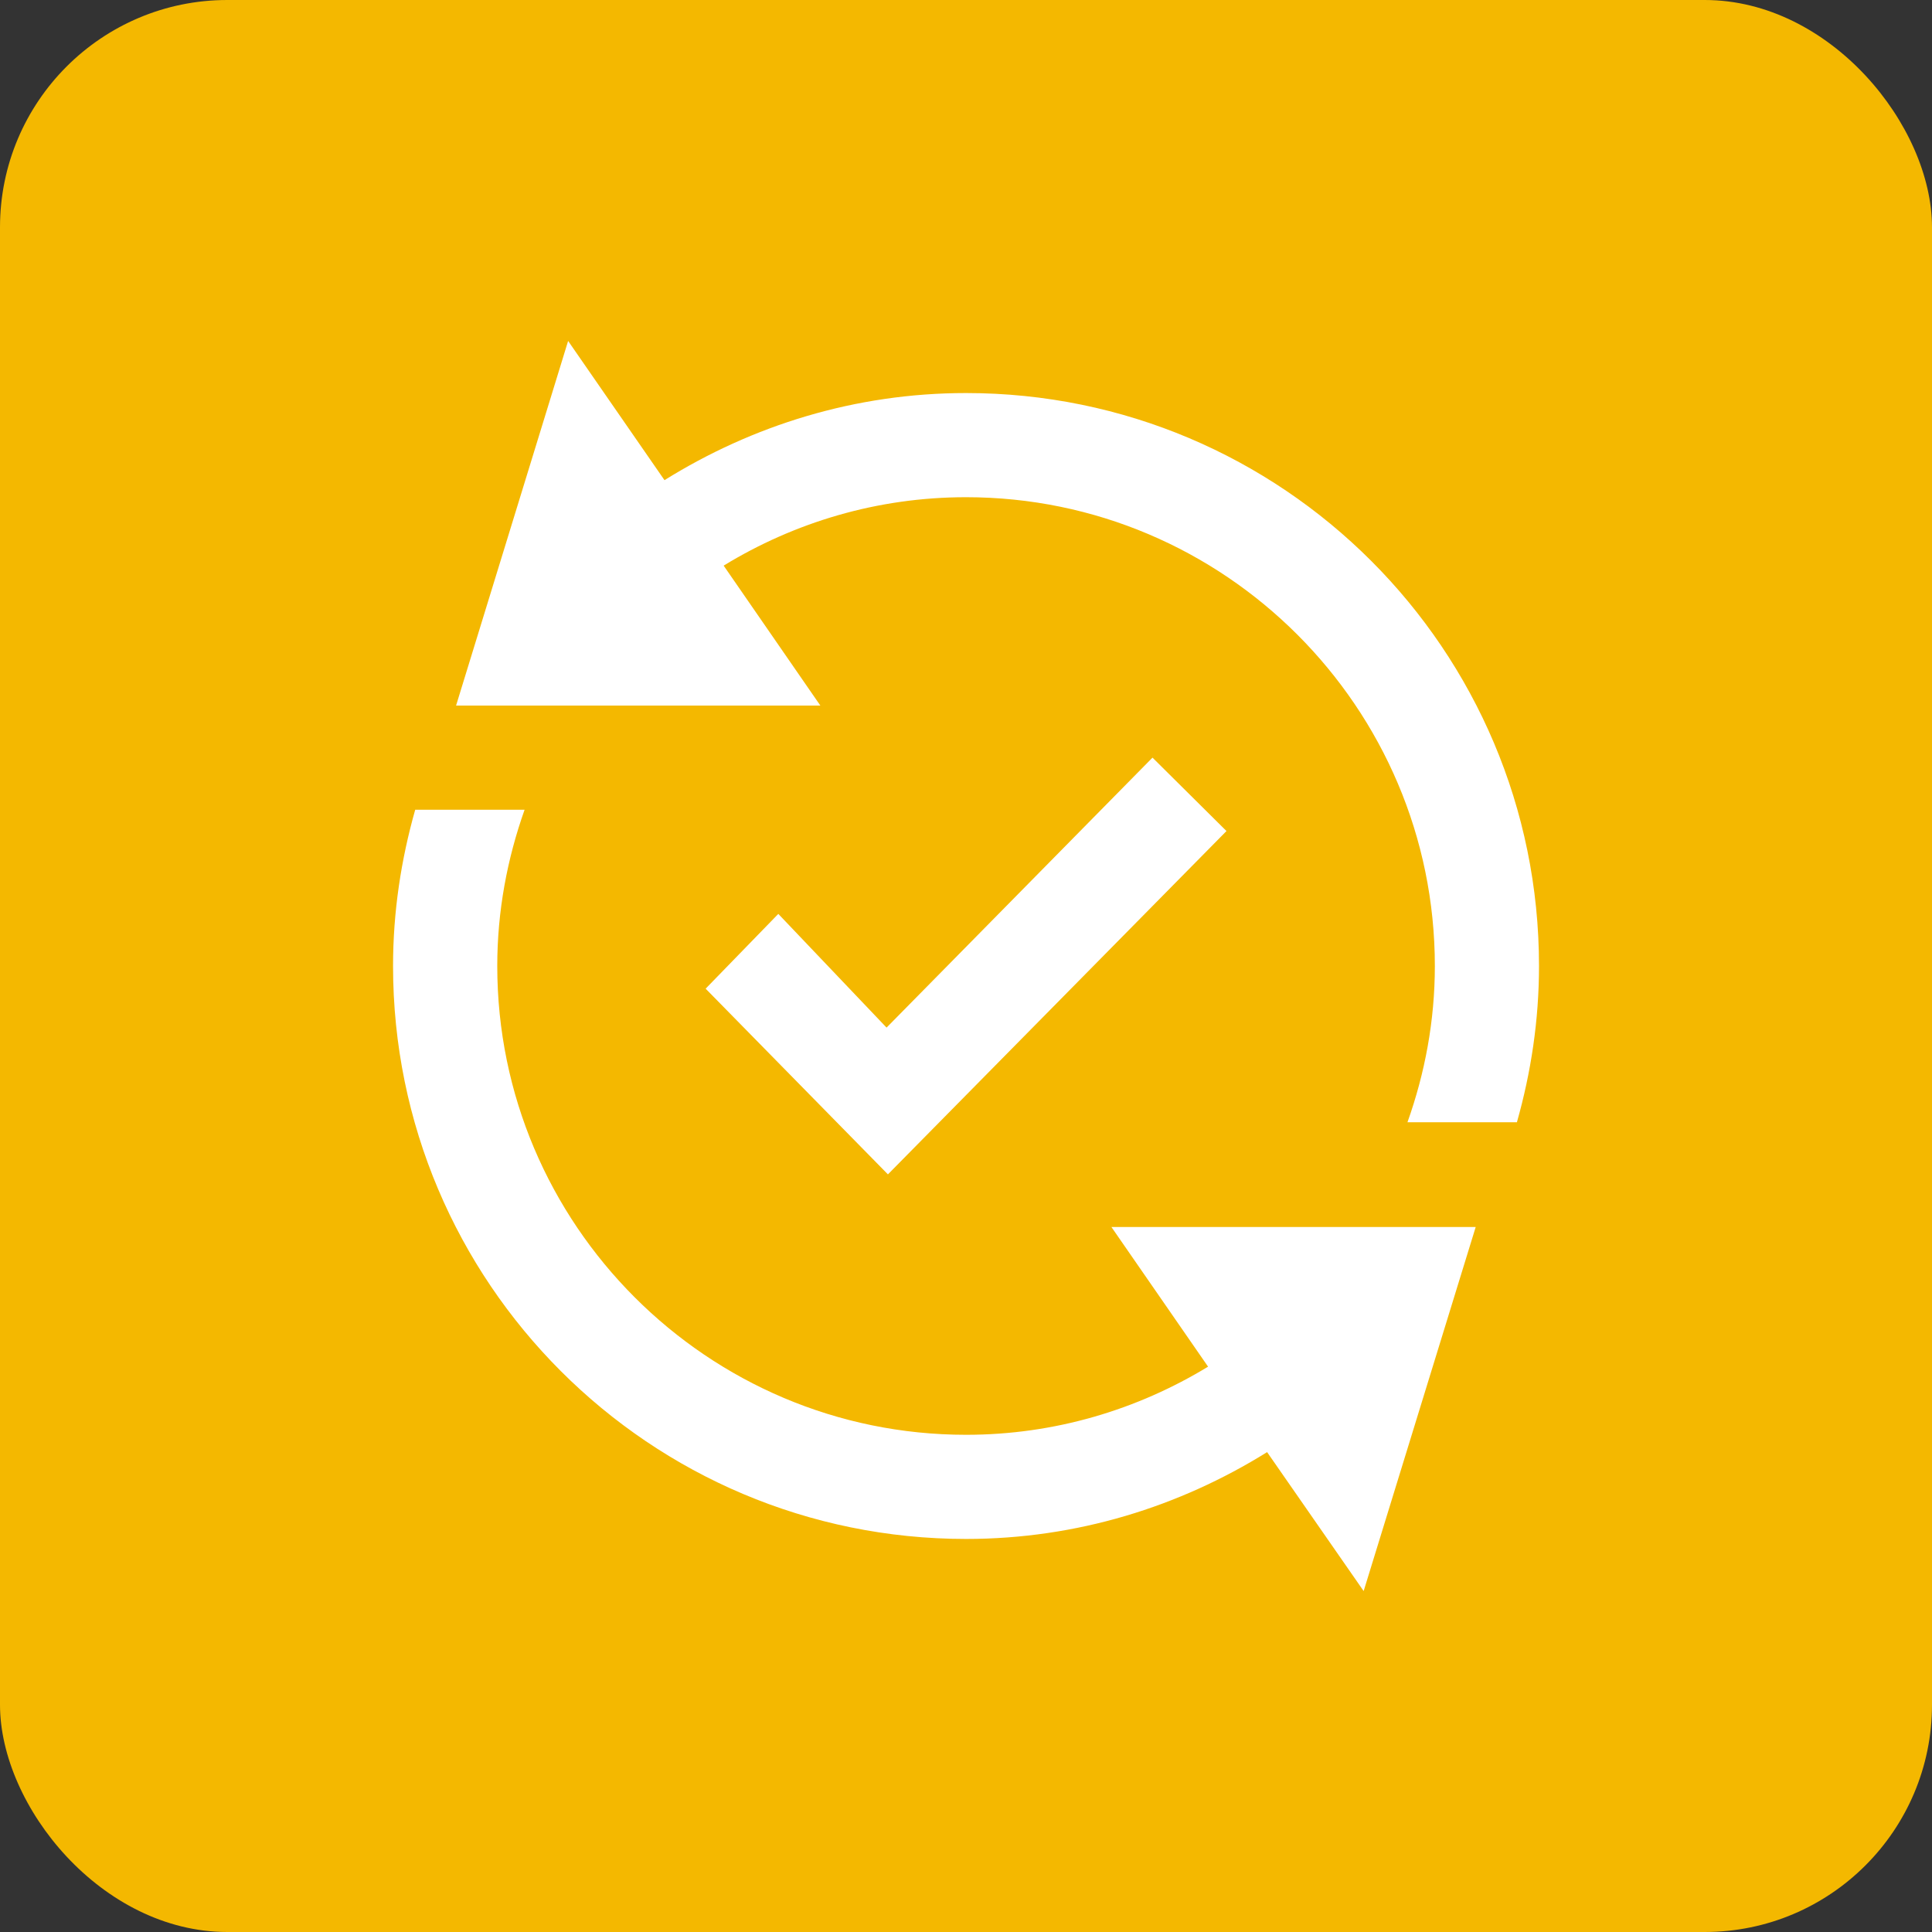 <svg width="34" height="34" viewBox="0 0 34 34" fill="none" xmlns="http://www.w3.org/2000/svg">
<rect x="0" y="0" width="34" height="34" fill="#333333" stroke="none"/>
<rect width="34" height="34" rx="4" fill="#F4B800"/>
<g clip-path="url(#clip0_4481_72)">
<path d="M27.084 17C27.084 17.955 26.943 18.875 26.695 19.75H24.769C25.076 18.888 25.251 17.965 25.251 17C25.251 12.451 21.55 8.75 17.001 8.75C15.437 8.75 13.979 9.194 12.735 9.954L14.437 12.417H8.026L9.998 6L11.694 8.45C13.237 7.489 15.047 6.917 17.001 6.917C22.569 6.917 27.084 11.431 27.084 17ZM21.26 24.051C20.016 24.808 18.561 25.25 17.001 25.25C12.451 25.25 8.751 21.549 8.751 17C8.751 16.035 8.926 15.112 9.232 14.25H7.307C7.059 15.125 6.917 16.045 6.917 17C6.917 22.569 11.432 27.083 17.001 27.083C18.951 27.083 20.758 26.514 22.299 25.555L23.998 28L25.97 21.593H19.559L21.26 24.051ZM21.584 14.625L20.282 13.333L15.602 18.084L13.697 16.083L12.418 17.399L15.626 20.667L21.584 14.625Z" fill="white"/>
</g>
<defs>
<clipPath id="clip0_4481_72">
<rect width="22" height="22" fill="white" transform="translate(6 6)"/>
</clipPath>
</defs>
</svg>

